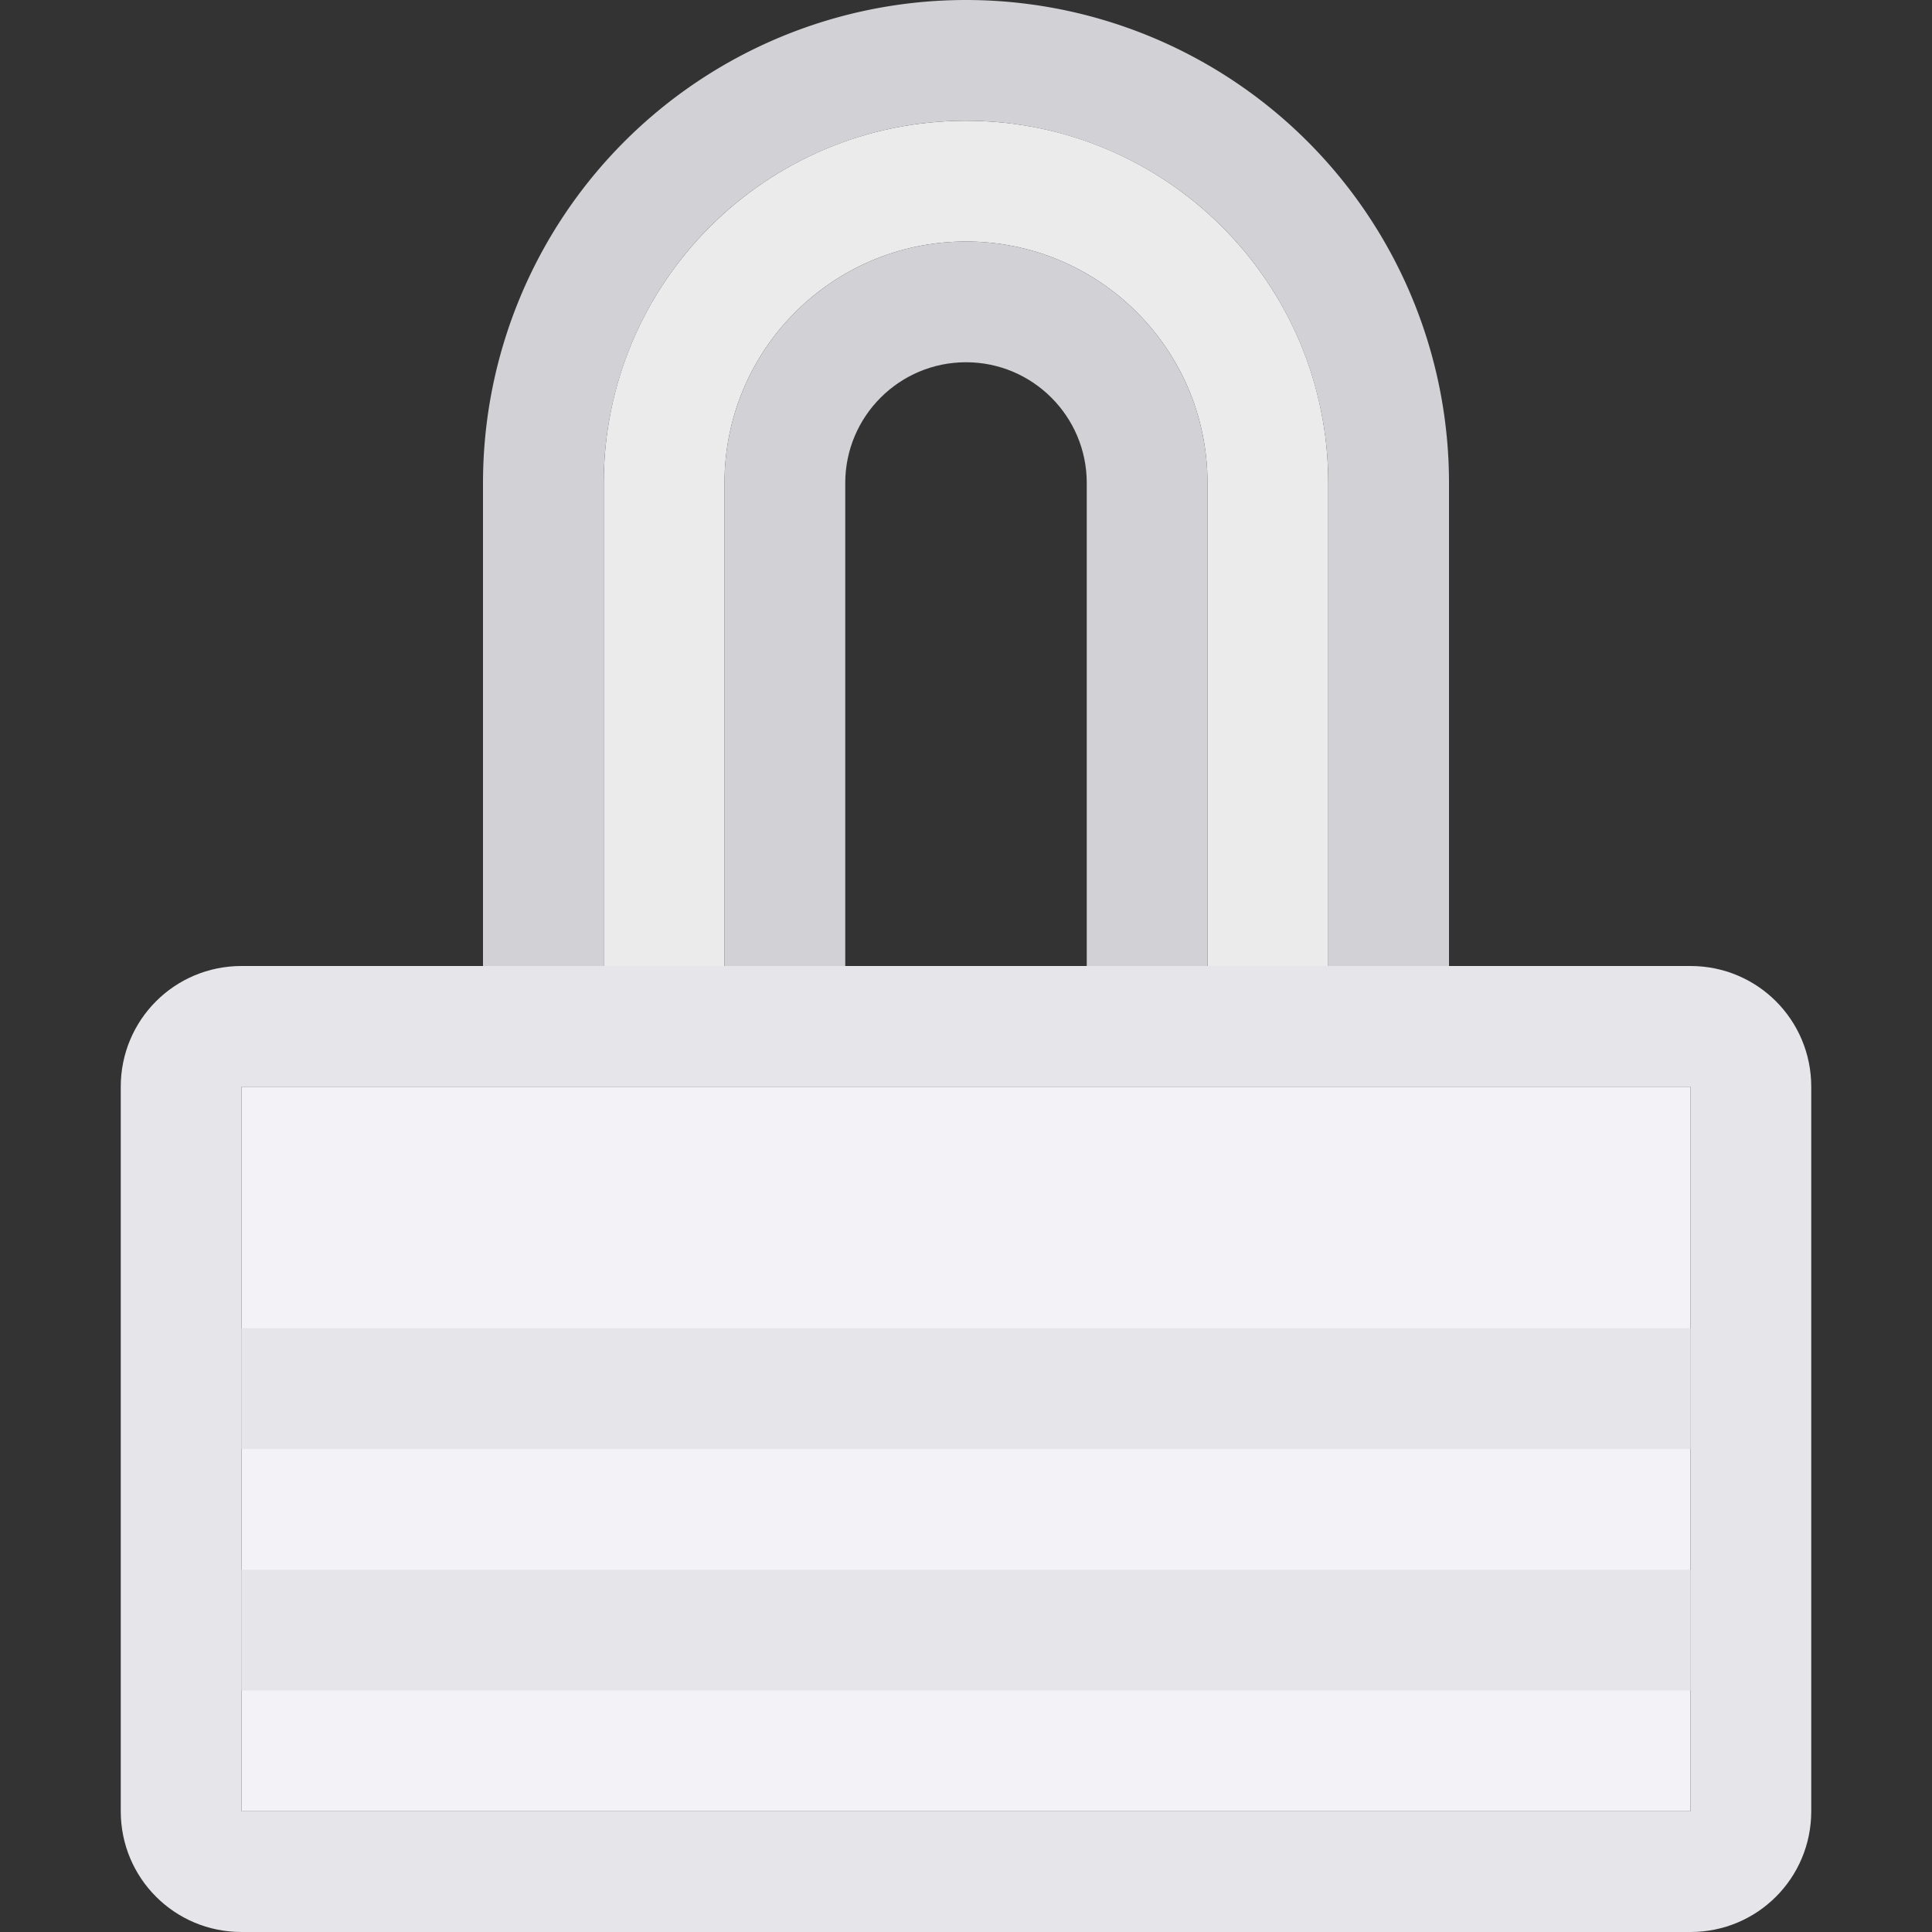 <svg viewBox="0 0 16 16" xmlns="http://www.w3.org/2000/svg"><rect x="0" y="0" width="16" height="16" fill="#333333" stroke="none"/>/&amp;amp;amp;gt;<path d="m8 1c-1.657 0-3 1.343-3 3v4h1v-4c0-1.105.895-2 2-2s2 .895 2 2v4h1v-4c0-1.657-1.343-3-3-3z" fill="#ebebeb"/><path d="m8 0a4 4 0 0 0 -4 4v4h1v-4a3 3 0 0 1 3-3 3 3 0 0 1 3 3v4h1v-4a4 4 0 0 0 -4-4z" fill="#d1d1d6"/><path d="m2 9h12v6h-12z" fill="#f2f2f7"/><g fill="#e5e5ea"><path d="m2 8c-.554 0-1 .446-1 1v6c0 .554.446 1 1 1h12c.554 0 1-.446 1-1v-6c0-.554-.446-1-1-1h-2-1-6-1zm0 1h12v6h-12z"/><path d="m2 11h12v1h-12z"/><path d="m2 13h12v1h-12z"/></g><path d="m8 2c-1.105 0-2 .895-2 2v4h1v-4c0-.552.448-1 1-1s1 .448 1 1v4h1v-4c0-1.105-.895-2-2-2z" fill="#d1d1d6" stroke-width=".5"/></svg>